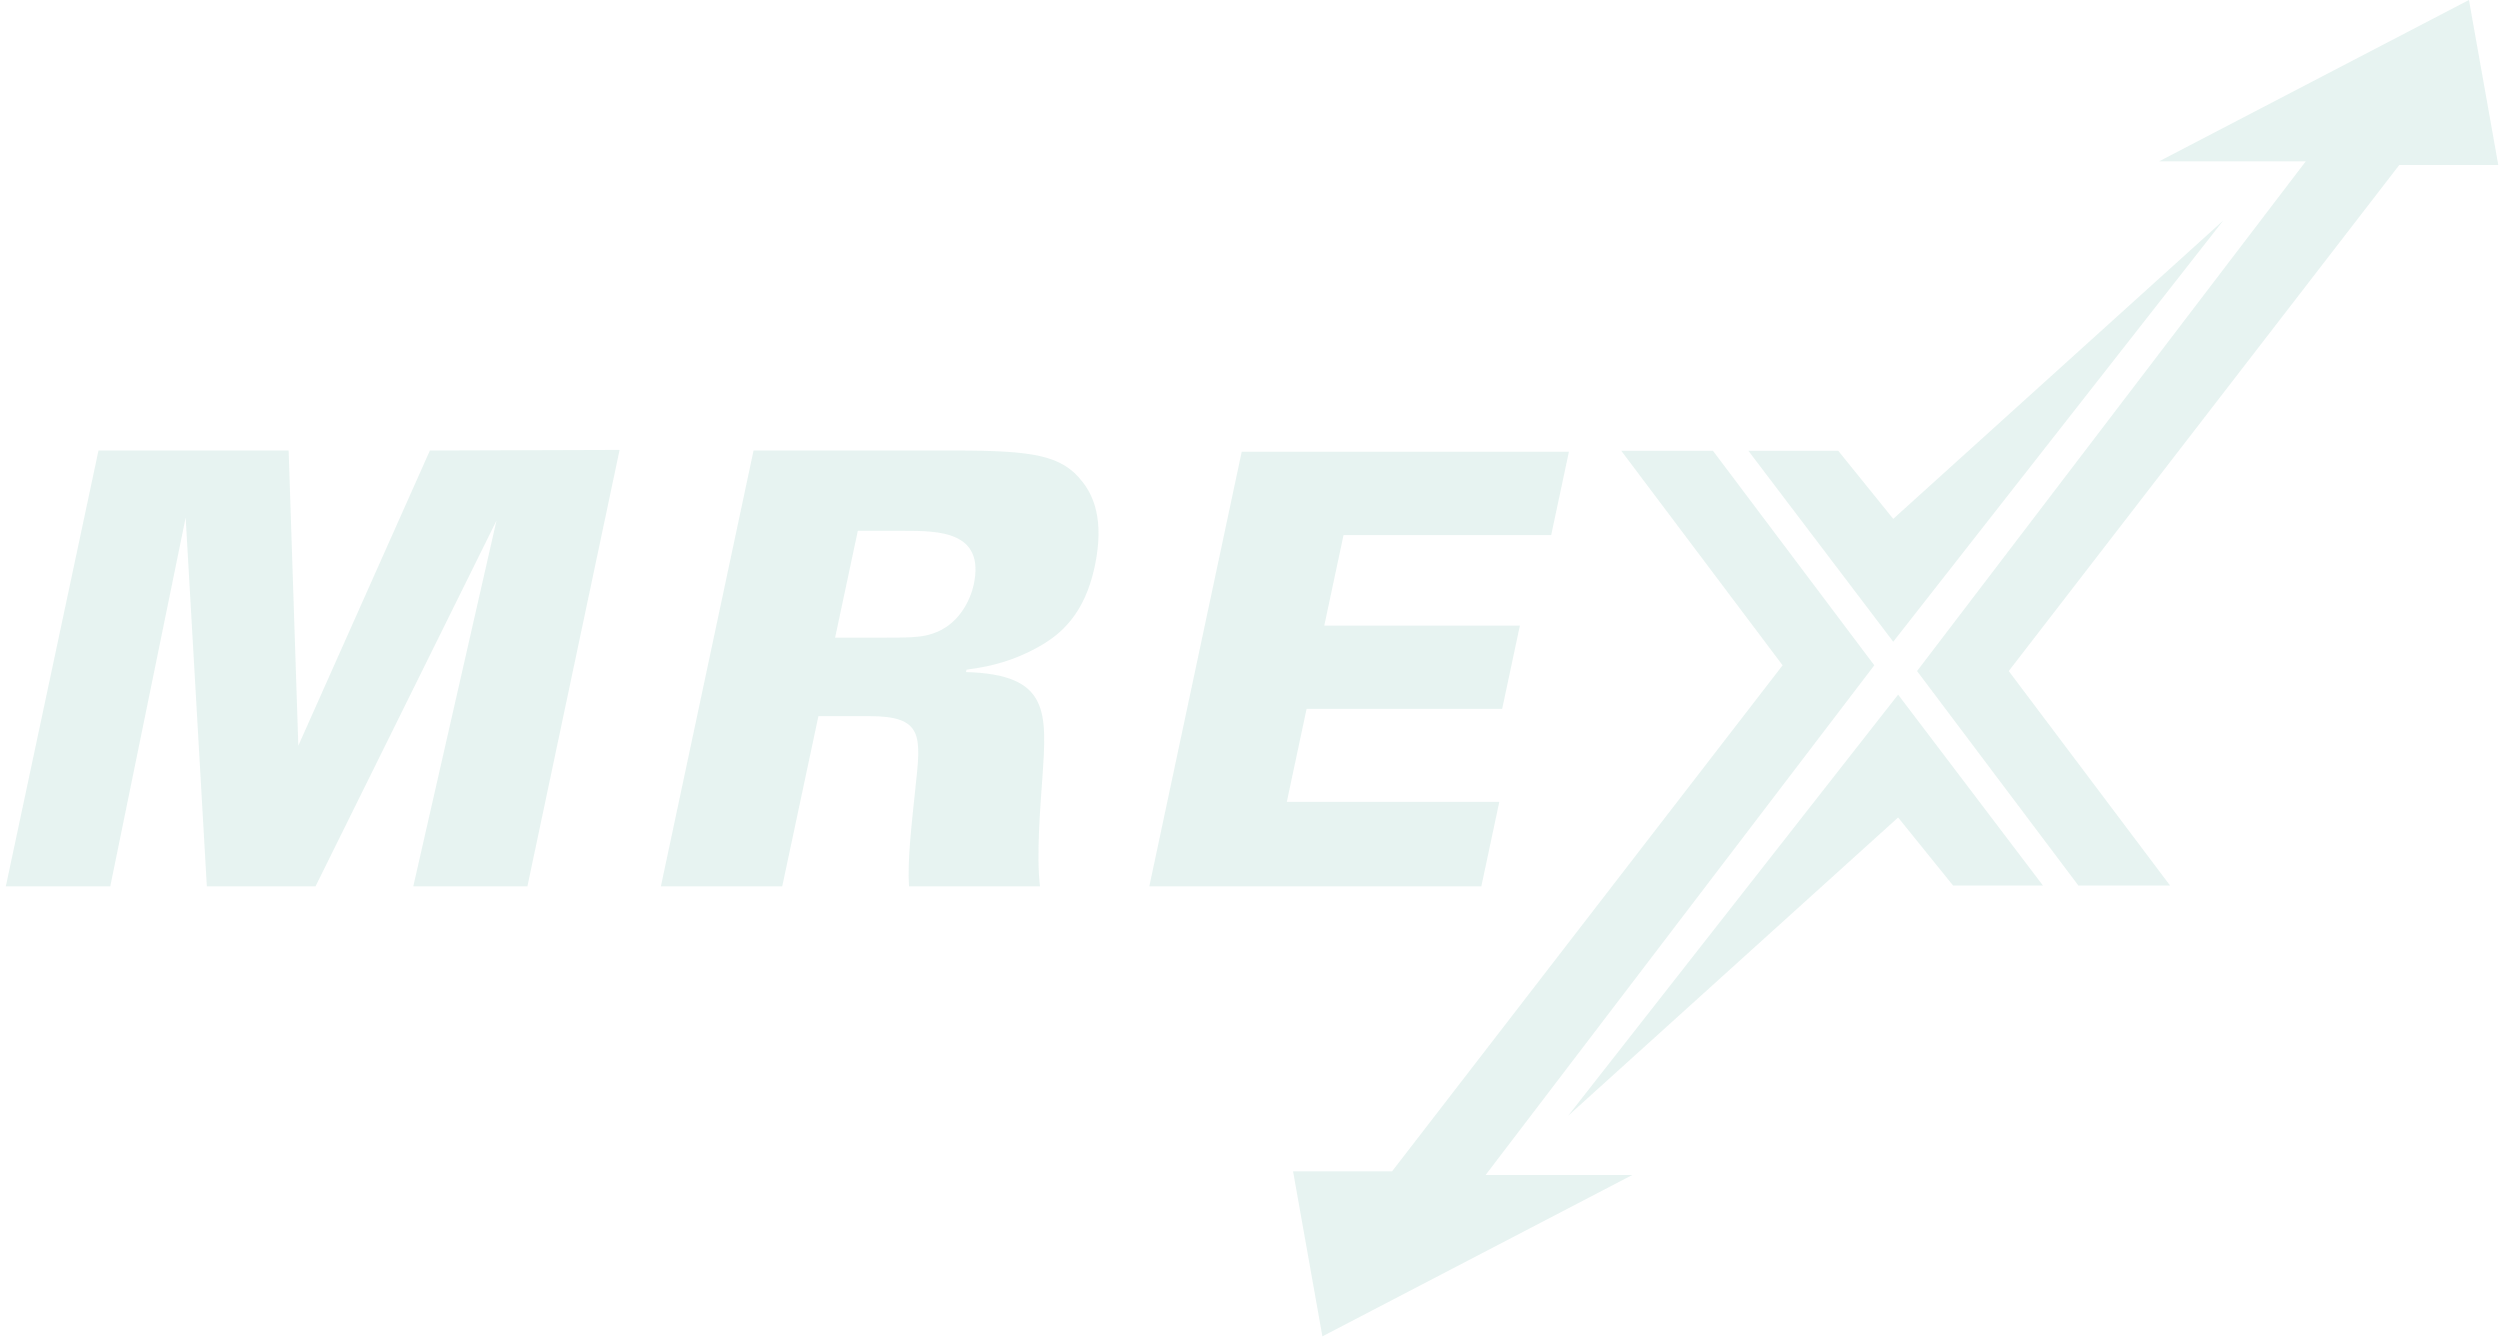 <svg width="370" height="198" viewBox="0 0 370 198" fill="none" xmlns="http://www.w3.org/2000/svg">
<g opacity="0.15">
<path d="M297.293 99.316L355.091 24.422H369.745L365.403 0L319.544 23.879H341.252L283.724 99.316L307.604 131.064H321.172L297.293 99.316Z" fill="#5CB09F"/>
<path d="M263.826 98.464L206.026 173.358H191.373L195.714 197.78L241.573 173.901H219.866L277.394 98.464L253.514 66.715H239.946L263.826 98.464Z" fill="#5CB09F"/>
<path d="M280.921 120.987L289.06 131.064H302.358L280.921 102.807L232.076 165.141" fill="#5CB09F"/>
<path d="M280.198 76.794L272.056 66.715H258.76L280.198 94.975L329.041 32.638" fill="#5CB09F"/>
<path d="M14.577 66.678H42.719L44.152 110.365L63.626 66.678L91.698 66.588L78.054 131.181H61.167L73.483 77.042L46.695 131.181H30.613L27.478 76.594L16.319 131.181H0.863L14.577 66.678Z" fill="#5CB09F"/>
<path d="M111.526 66.678H141.366C152.98 66.678 157.206 67.392 160.212 71.324C161.759 73.29 163.501 76.863 162.02 83.831C160.519 90.889 157.014 93.927 153.577 95.803C148.917 98.394 144.891 98.84 143.047 99.109L142.971 99.466C155.403 99.823 154.94 105.361 154.26 115.279C153.955 119.657 153.367 126.625 153.918 131.181H134.531C134.294 127.251 134.893 122.337 135.482 116.619C136.331 108.847 136.67 105.987 128.63 105.987H121.125L115.769 131.181H97.811L111.526 66.678ZM123.595 94.373H130.296C134.226 94.373 136.192 94.373 137.825 93.837C142.021 92.586 143.681 88.566 144.117 86.511C145.808 78.56 138.84 78.56 133.657 78.56H126.957L123.595 94.373Z" fill="#5CB09F"/>
<path d="M183.775 66.856H232.199L229.577 79.185H198.843L195.993 92.587H224.942L222.319 104.915H193.373L190.448 118.673H221.896L219.236 131.18H170.099L183.775 66.856Z" fill="#5CB09F"/>
</g>
</svg>
